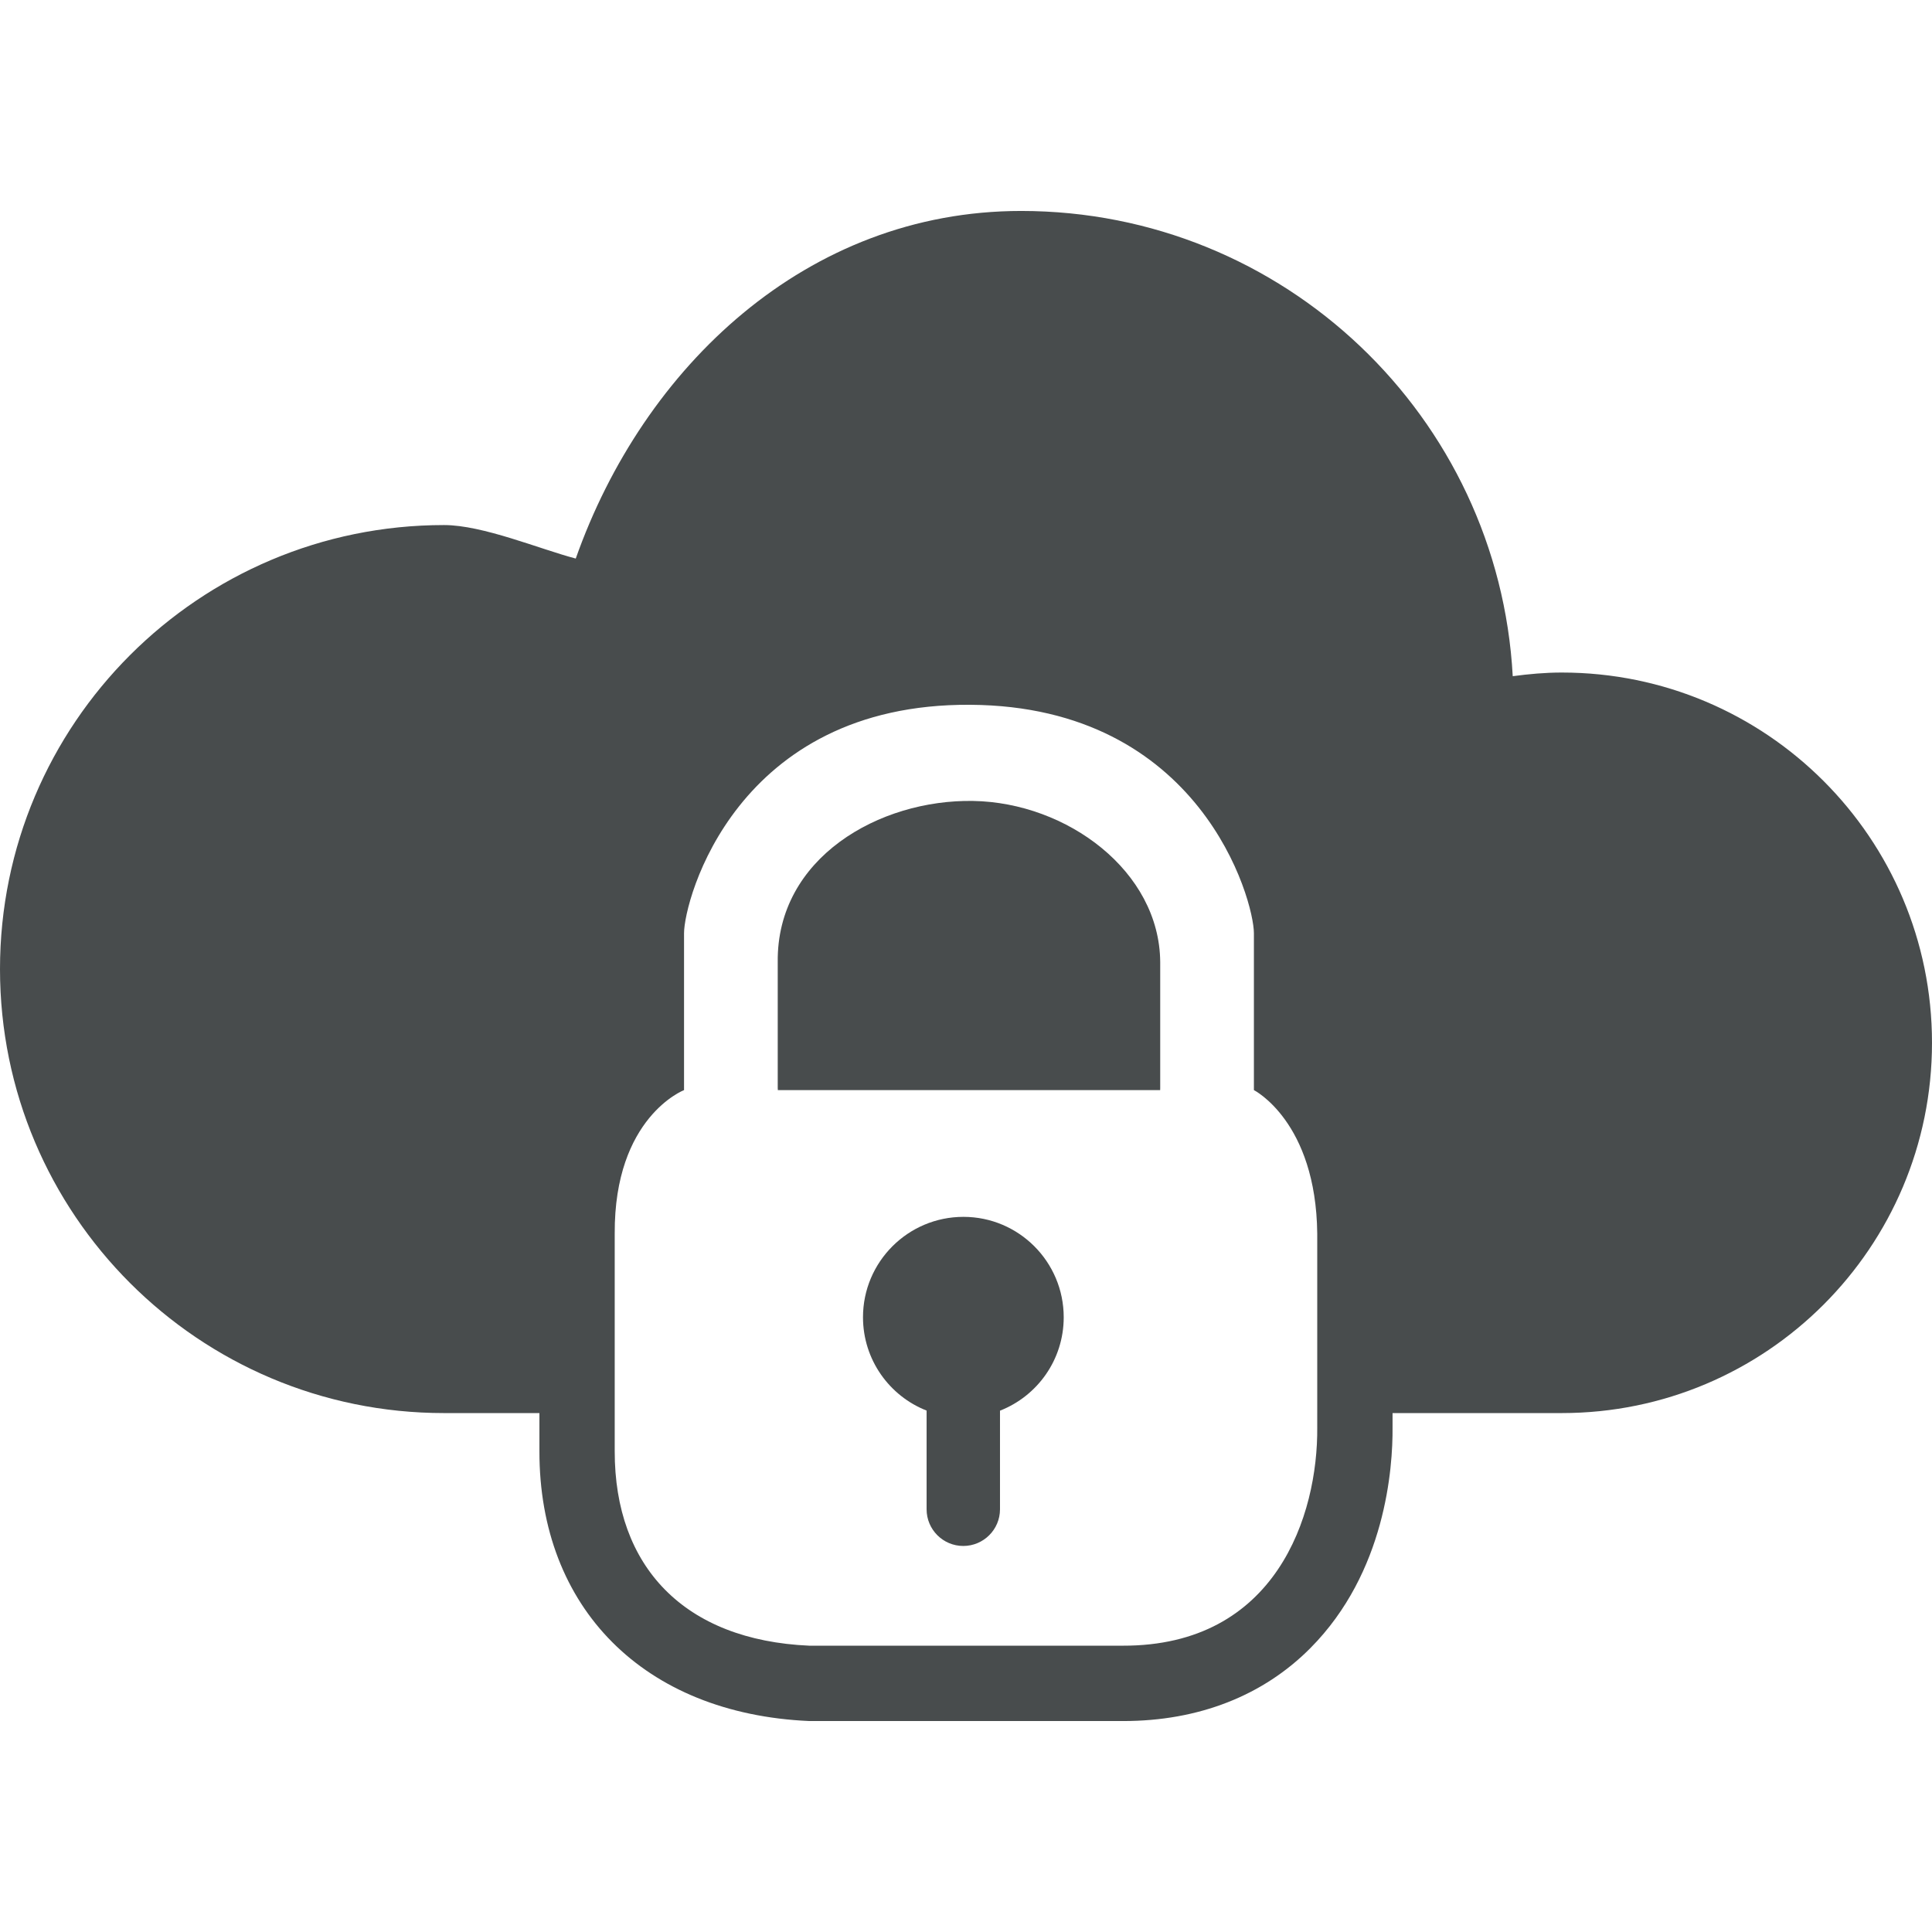 <?xml version="1.0"?>
<!DOCTYPE svg PUBLIC "-//W3C//DTD SVG 1.1//EN" "http://www.w3.org/Graphics/SVG/1.1/DTD/svg11.dtd">
<svg xmlns="http://www.w3.org/2000/svg" xmlns:xlink="http://www.w3.org/1999/xlink" style="enable-background:new 0 0 499.979 390.793;" version="1.1" viewBox="0 0 499.979 390.793" xml:space="preserve" width="64" height="64"><g id="cloud-key-lock"><g id="cloud-key-lock_1_"><path d="M404.174,119.452c-4.318,0-8.523,0.387-12.695,0.945C387.843,53.29,332.284,0,264.261,0    c-55.505,0-97.789,40.418-115.262,89.954c-9.328-2.446-24.018-8.668-34.095-8.668C51.445,81.286,0,132.731,0,196.191    c0,63.458,51.445,114.903,114.904,114.903c6.752,0,15.146,0,24.692,0v9.847c-0.054,40.569,27.021,67.964,69.847,69.852h81.264    c19.432,0,36.176-6.543,48.425-18.9c19.453-19.587,21.336-46.597,21.244-57.109v-3.69c19.715,0,35.274,0,43.797,0    c52.909,0,95.805-42.885,95.805-95.832C499.979,162.359,457.083,119.452,404.174,119.452z M340.887,314.783    c0.203,22.699-10.599,56.615-50.345,56.509h-81.099c-32.405-1.416-50.399-20.445-50.362-50.33v-9.868v-46.446    c-0.16-30.163,17.94-37.136,17.94-37.136v-40.589c0-8.538,13.393-59.533,74.073-59.125c59.656,0.365,73.402,50.587,73.402,59.125    v40.589c0,0,16.08,8.132,16.39,37.136v46.446V314.783z" style="fill:#484c4d"/><path d="M249.324,260.315c-14.346,0-25.99,11.649-25.99,25.979c0,10.984,6.828,20.381,16.461,24.156v0.644    v24.907c0,5.235,4.253,9.483,9.487,9.483c5.24,0,9.505-4.248,9.505-9.483v-24.907v-0.622c9.648-3.776,16.491-13.151,16.491-24.178    C275.277,271.963,263.655,260.315,249.324,260.315z" style="fill:#484c4d"/><path d="M251.861,152.683c-24.29-0.428-50.898,14.696-50.593,41.685v32.588    c0,0.192,0.027,0.365,0.027,0.557h98.942c0-0.192,0.011-0.365,0.011-0.557v-32.588    C300.082,170.854,276.168,153.112,251.861,152.683z" style="fill:#484c4d"/></g></g><g id="Layer_1"/></svg>
